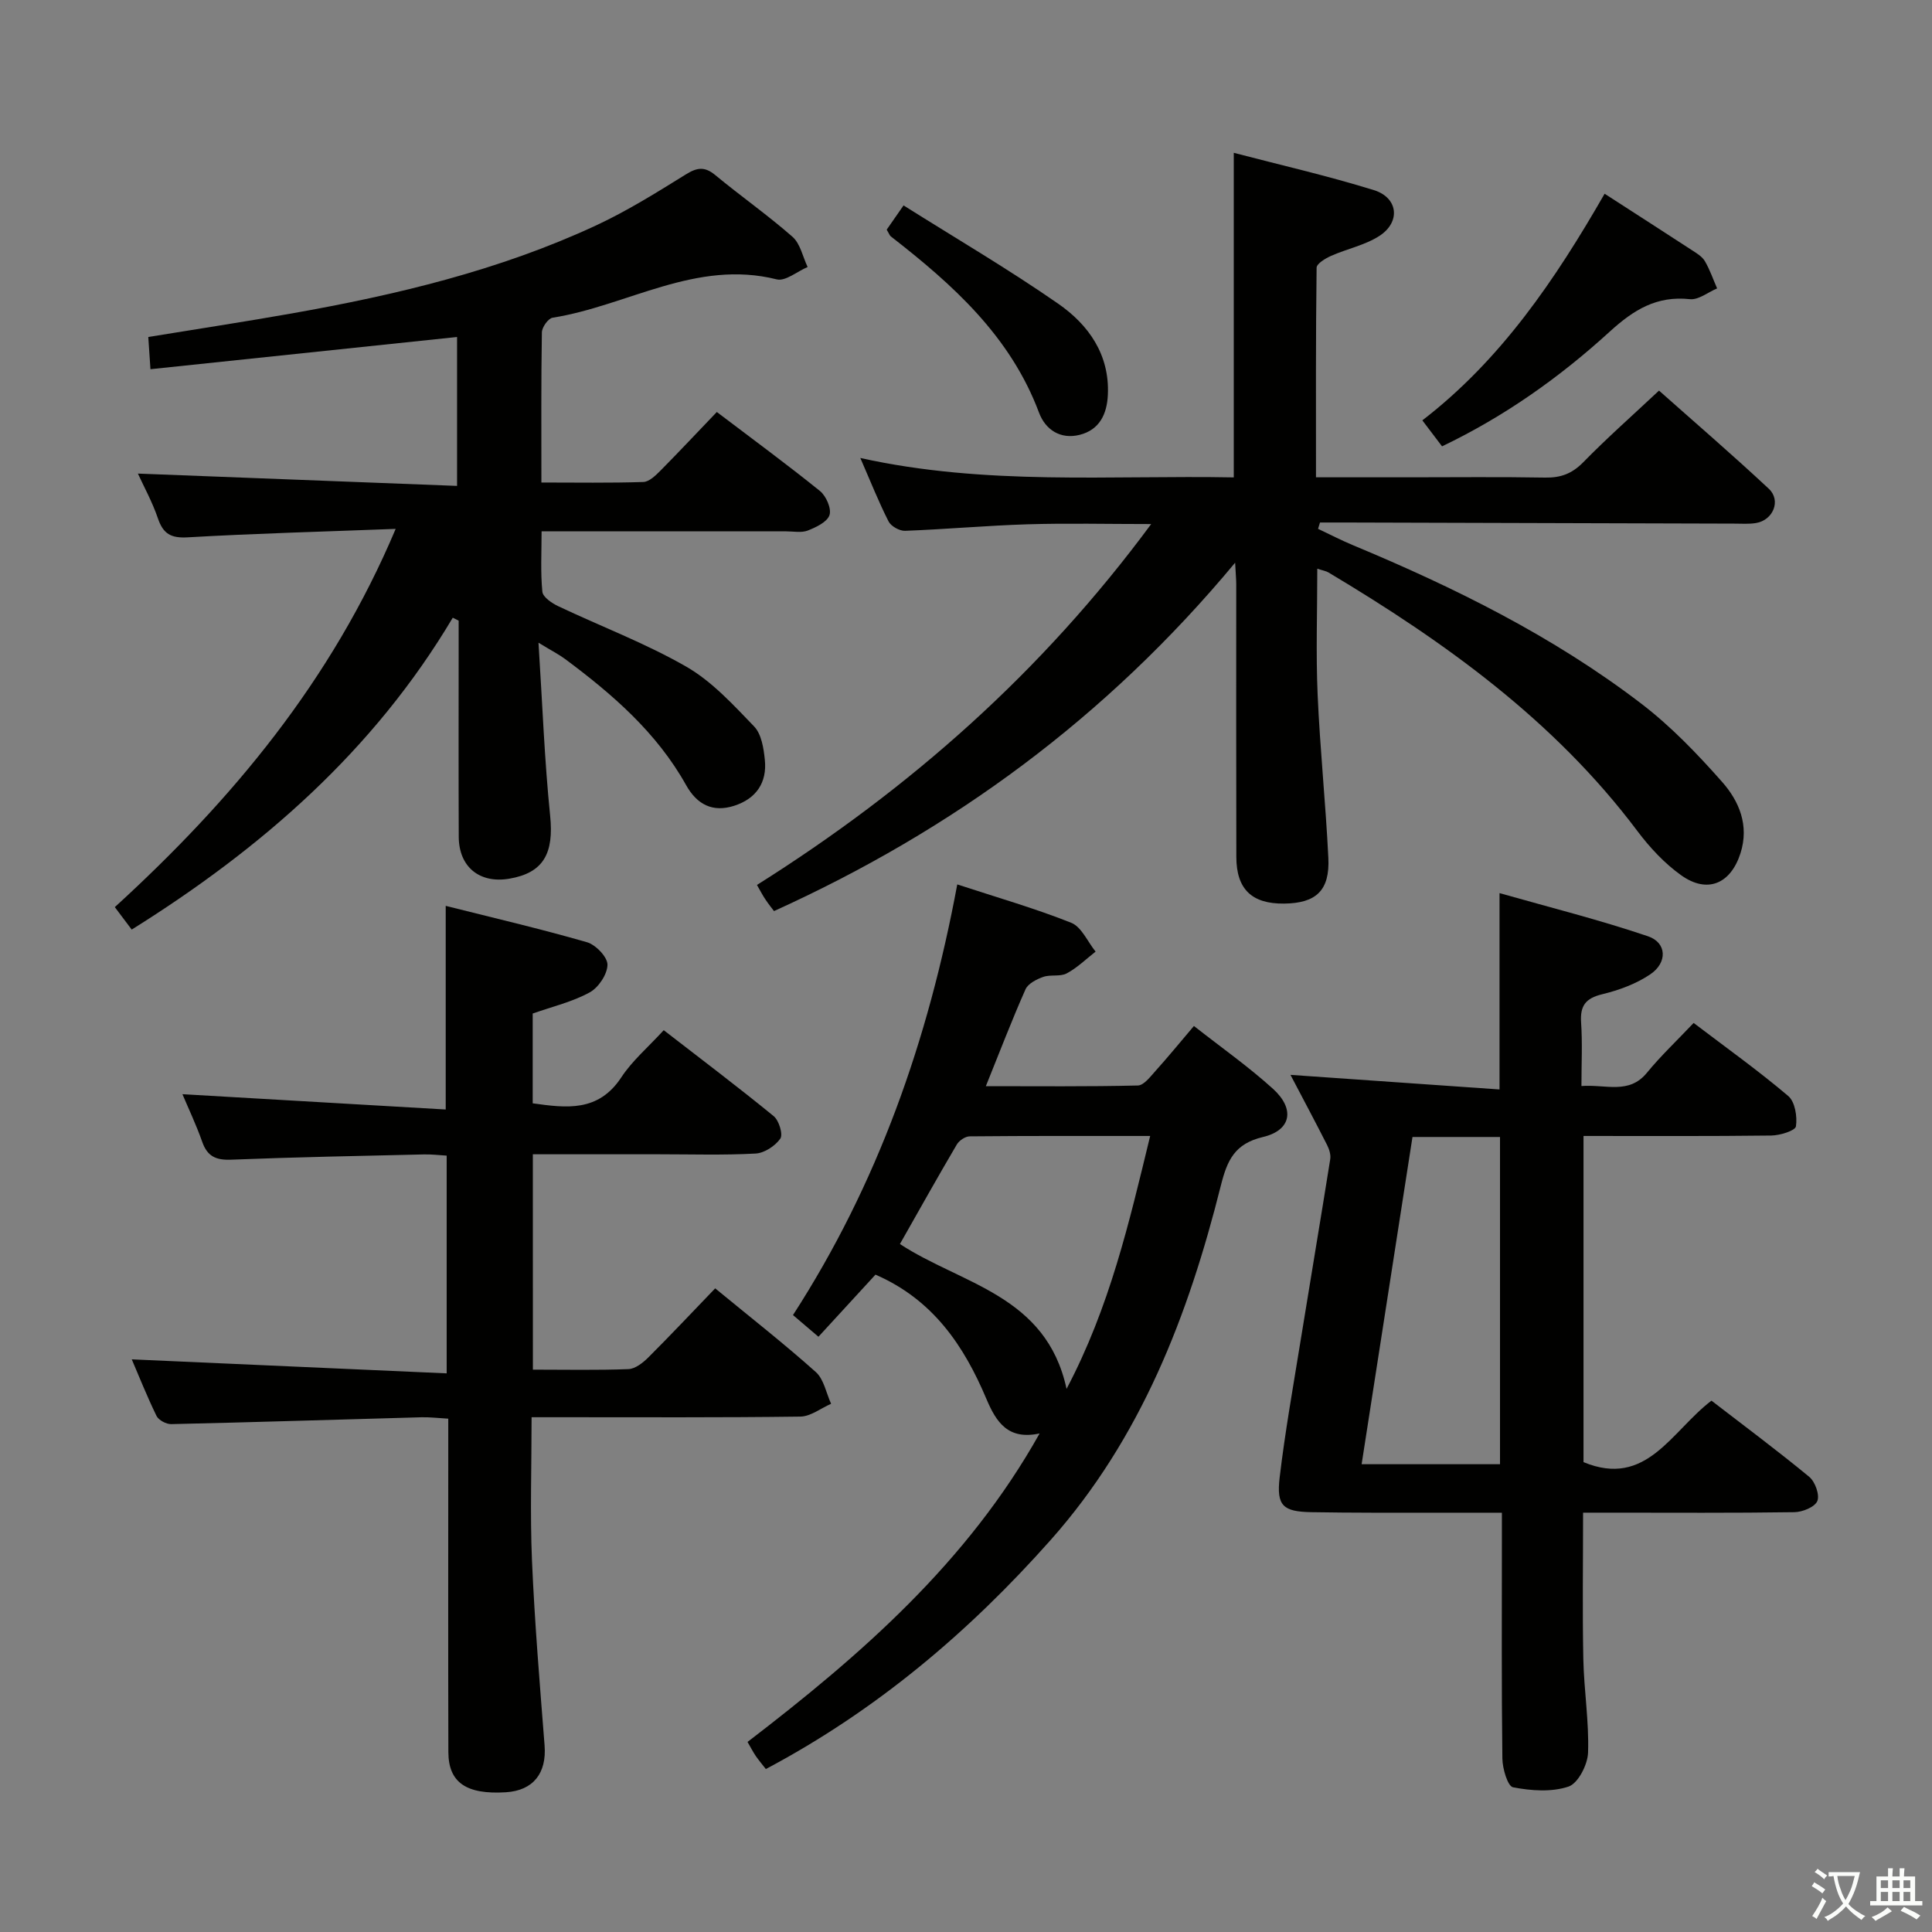 <svg enable-background="new 0 0 400 400" viewBox="0 0 400 400" xmlns="http://www.w3.org/2000/svg"><rect x="0" y="0" width="400" height="400" fill="#808080" stroke="none"/><path d="m377.9 391.2c-.2.3-.4.5-.6.8-.7-.6-1.4-1-2.2-1.5.2-.3.4-.5.5-.8.6.4 1.4.8 2.3 1.5zm-1.8 6.1c-.2-.2-.5-.4-.9-.6.4-.6.8-1.2 1.2-1.9s.7-1.3.9-1.9c.3.3.5.5.8.7-.7 1.3-1.4 2.6-2 3.7zm2.2-9c-.3.3-.5.5-.6.8-.6-.6-1.3-1.1-2-1.5.3-.3.5-.5.6-.7.6.5 1.3.9 2 1.4zm.3.2v-.9h2 4.5c-.3 1.3-.6 2.5-1 3.6s-.9 2.1-1.4 3c.4.5 1 1 1.6 1.4s1.2.8 1.9 1.1c-.3.2-.5.4-.8.8-.4-.3-1-.7-1.6-1.2s-1.2-1.1-1.6-1.6c-.5.6-1.1 1.1-1.7 1.6s-1.4.9-2.1 1.4c-.1-.3-.3-.5-.7-.8.6-.2 1.2-.5 1.9-1s1.4-1.1 2-1.8c-.5-.8-.9-1.6-1.2-2.5s-.6-2-.8-3.2c-.4.1-.7.1-1 .1zm2.5 2.7c.3 1 .7 1.7 1 2.2.3-.5.6-1.1 1-2s.6-1.9.9-3h-3.2-.4c.1.9.3 1.8.7 2.8z" fill="#fbfcfa"/><path d="m396.5 388.5v1.5 3.6h1.5v.9c-.4 0-1 0-1.7 0h-7.9c-.5 0-.9 0-1.2 0v-.9h1.3v-3.5c0-.7 0-1.2 0-1.6h2.4c0-.8 0-1.4 0-1.7h1c0 .3-.1.8-.1 1.7h1.5c0-.8 0-1.4 0-1.7h1c0 .3-.1.9-.1 1.7zm-8.2 9.2c-.2-.3-.5-.5-.8-.8.8-.3 1.4-.6 1.9-.9s1-.7 1.4-1.1c.3.3.6.5.9.8-1.6 1-2.8 1.6-3.4 2zm2.6-6.8v-1.6h-1.5v1.6zm0 2.7v-1.9h-1.5v1.9zm2.4-2.7v-1.6h-1.5v1.6zm0 2.7v-1.9h-1.5v1.9zm.2 2 .7-.8c.4.2.9.5 1.6.8s1.3.7 1.8 1c-.3.3-.5.5-.8.8-.4-.3-1.5-1-3.3-1.8zm2-4.7v-1.6h-1.4v1.6zm0 2.7v-1.9h-1.4v1.9z" fill="#fbfcfa"/><g fill="#010100"><path d="m156.72 183.22c31.7-19.96 58.97-44.05 81.62-74.72-9.08 0-17.34-.2-25.58.05-8.46.26-16.91 1.03-25.38 1.35-1.14.04-2.9-.94-3.41-1.94-2.03-3.98-3.68-8.16-5.85-13.14 26.03 5.77 51.69 3.54 77.32 4.02 0-22.51 0-44.41 0-67.2 9.68 2.53 19.45 4.76 29 7.72 5.04 1.56 5.59 6.59 1.17 9.47-2.97 1.93-6.7 2.67-10.01 4.14-1.18.52-3 1.61-3.01 2.46-.19 14.28-.13 28.57-.13 43.39h19.44c9.33 0 18.67-.11 28 .06 3.22.06 5.57-.81 7.88-3.16 4.88-4.99 10.13-9.63 15.7-14.85 7.2 6.4 15.11 13.2 22.73 20.32 2.6 2.43.9 6.52-2.66 7.1-1.46.24-2.99.12-4.49.12-26.83-.07-53.65-.15-80.48-.23-1.76-.01-3.53 0-5.29 0-.13.44-.27.87-.4 1.31 2.38 1.12 4.72 2.34 7.14 3.35 21.09 8.78 41.5 18.87 59.71 32.79 6.16 4.7 11.65 10.42 16.8 16.25 3.53 3.99 5.65 9.01 3.81 14.77-2.03 6.34-6.86 8.44-12.3 4.55-3.45-2.46-6.5-5.75-9.06-9.16-17.15-22.84-39.76-39.07-63.91-53.5-.53-.32-1.2-.42-2.35-.8 0 8.9-.3 17.48.07 26.04.49 11.29 1.67 22.54 2.22 33.83.33 6.75-2.52 9.4-9.18 9.47-6.65.07-9.86-2.97-9.87-9.66-.05-18.83-.02-37.66-.02-56.49 0-.95-.1-1.89-.23-4.43-26.68 32.08-58.47 55.36-95.47 72.13-.42-.56-1.12-1.42-1.73-2.34-.58-.84-1.03-1.73-1.8-3.07z"/><path d="m27.27 192.46c-1.16-1.54-2.23-2.96-3.5-4.65 24.25-22.15 44.86-46.81 58.15-78.31-14.9.57-29 .94-43.07 1.75-3.49.2-5.07-.74-6.16-3.94-1.15-3.38-2.9-6.55-4.14-9.26 22.07.85 43.91 1.7 66.08 2.55 0-11.07 0-20.98 0-30.83-21.1 2.23-42.1 4.43-63.48 6.67-.18-2.68-.31-4.61-.45-6.67 10.15-1.66 19.95-3.15 29.72-4.88 21.62-3.83 42.93-8.9 62.95-18.2 6.45-3 12.55-6.81 18.61-10.57 2.33-1.45 3.9-1.7 6.11.13 5.25 4.35 10.87 8.28 15.99 12.78 1.62 1.43 2.12 4.13 3.13 6.25-2.15.91-4.6 3.01-6.4 2.56-16.7-4.19-30.92 5.48-46.4 7.94-.91.14-2.2 1.97-2.22 3.03-.17 10.14-.1 20.28-.1 31.09 7.25 0 14.18.12 21.11-.11 1.22-.04 2.56-1.37 3.57-2.38 3.86-3.9 7.61-7.91 11.64-12.11 7.45 5.65 14.53 10.85 21.36 16.36 1.27 1.03 2.41 3.64 1.97 4.98-.47 1.43-2.77 2.52-4.49 3.2-1.31.51-2.96.17-4.46.17-16.65 0-33.29 0-50.66 0 0 4.34-.24 8.45.16 12.5.11 1.11 1.95 2.36 3.27 2.99 8.84 4.19 18.07 7.67 26.52 12.52 5.32 3.06 9.72 7.88 14.05 12.38 1.52 1.58 1.98 4.51 2.22 6.9.49 4.72-1.78 8.05-6.32 9.52-4.46 1.44-7.72-.23-9.98-4.27-6.07-10.87-15.23-18.8-25.04-26.1-1.28-.95-2.72-1.68-5.52-3.38.82 12.8 1.24 24.34 2.41 35.8.8 7.79-1.35 11.84-8.44 13.05-6.15 1.06-10.45-2.42-10.48-8.65-.06-13.33-.02-26.66-.02-39.99 0-1.59 0-3.18 0-4.78-.41-.2-.81-.41-1.22-.61-16.33 27.48-39.52 47.72-66.47 64.57z"/><path d="m267.18 222.54c14.68 1.03 28.85 2.02 43.28 3.02 0-13.76 0-26.48 0-40.65 10.38 2.95 20.7 5.53 30.75 8.94 3.89 1.32 4.06 5.43.48 7.86-2.93 1.99-6.51 3.3-9.98 4.14-3.44.83-4.59 2.39-4.36 5.84.29 4.27.07 8.57.07 13.16 5.09-.38 9.84 1.81 13.57-2.76 2.84-3.47 6.13-6.57 9.66-10.3 6.84 5.2 13.43 9.9 19.59 15.13 1.4 1.19 1.89 4.26 1.59 6.28-.14.9-3.29 1.87-5.09 1.9-12.82.16-25.64.09-38.89.09v67.53c13.04 5.4 18.14-6.37 26.49-12.73 6.73 5.19 13.62 10.31 20.24 15.77 1.22 1.01 2.2 3.74 1.68 5.01-.52 1.25-3.08 2.29-4.76 2.31-12.66.19-25.33.1-37.99.1-1.8 0-3.59 0-5.75 0 0 10.4-.15 20.33.05 30.27.13 6.48 1.2 12.96.98 19.41-.08 2.49-2.06 6.36-4.04 7.03-3.5 1.18-7.75.87-11.49.15-1.11-.21-2.19-3.88-2.21-5.97-.19-15-.1-29.99-.1-44.99 0-1.78 0-3.56 0-5.89-9.35 0-18.14.01-26.93 0-4.17-.01-8.33-.04-12.5-.11-5.86-.11-7.28-1.28-6.58-7.2 1.11-9.38 2.78-18.7 4.29-28.04 2.04-12.62 4.17-25.22 6.18-37.84.15-.93-.21-2.08-.66-2.96-2.46-4.85-5.02-9.63-7.57-14.5zm25.26 12.86c-3.56 22.89-7.04 45.26-10.53 67.75h28.65c0-22.83 0-45.21 0-67.75-6.14 0-11.91 0-18.12 0z"/><path d="m110.33 283.57c6.86 0 13.33.14 19.79-.11 1.4-.06 2.98-1.3 4.08-2.39 4.7-4.69 9.26-9.54 13.87-14.33 7.32 6.02 14.27 11.46 20.84 17.33 1.67 1.5 2.14 4.34 3.16 6.57-2.12.92-4.23 2.62-6.36 2.65-16.49.22-32.99.13-49.48.13-1.81 0-3.62 0-6.17 0 0 10.17-.33 19.93.08 29.65.55 12.78 1.61 25.54 2.61 38.3.45 5.75-2.34 9.35-8.03 9.7-8.16.5-11.87-2-11.89-8.32-.06-20.99-.02-41.98-.02-62.98 0-1.82 0-3.64 0-6.05-2.02-.11-3.78-.33-5.53-.29-17.28.47-34.56 1.03-51.84 1.42-1.02.02-2.6-.82-3.03-1.69-2.01-4.13-3.71-8.41-5.13-11.72 21.56.96 43.19 1.92 65.2 2.9 0-15.73 0-30.14 0-45.08-1.54-.09-3.13-.29-4.71-.25-13.31.31-26.62.56-39.92 1.09-3.13.12-4.92-.67-5.98-3.69-1.26-3.58-2.9-7.02-4.1-9.87 18.07 1.05 36.19 2.11 54.51 3.17 0-14.61 0-27.98 0-42.16 9.82 2.47 19.61 4.75 29.25 7.53 1.81.52 4.26 3.07 4.24 4.66-.02 1.98-1.86 4.73-3.69 5.73-3.56 1.95-7.67 2.92-11.79 4.37v18.59c6.95.97 13.59 1.87 18.36-5.4 2.25-3.42 5.5-6.18 8.77-9.74 7.71 5.97 15.36 11.74 22.77 17.8 1.09.9 1.97 3.79 1.36 4.66-1.07 1.52-3.31 2.99-5.13 3.08-6.64.36-13.32.15-19.98.15-8.62 0-17.24 0-26.12 0 .01 14.94.01 29.37.01 44.59z"/><path d="m198.19 183.11c8.27 2.71 16.08 4.95 23.59 7.94 2.14.85 3.39 3.92 5.05 5.97-1.97 1.54-3.8 3.35-5.98 4.51-1.36.73-3.34.19-4.87.73-1.38.49-3.14 1.39-3.66 2.57-2.82 6.35-5.3 12.84-8.21 20.05 10.74 0 21.11.11 31.47-.14 1.25-.03 2.59-1.83 3.66-3.02 2.55-2.83 4.97-5.79 7.95-9.3 5.56 4.37 11.24 8.37 16.35 12.99 4.62 4.18 3.82 8.6-2.04 9.99-5.87 1.39-7.41 4.78-8.74 10.07-6.72 26.83-16.51 52.29-35.25 73.39-16.92 19.05-36.1 35.29-58.95 47.4-.71-.91-1.44-1.77-2.08-2.69-.56-.82-1.01-1.71-1.71-2.92 23.42-17.96 45.51-37.15 60.47-63.87-6.53 1.41-8.97-2.31-11.02-7.16-4.63-10.97-11.02-20.53-22.96-25.72-3.72 4.05-7.61 8.29-11.81 12.86-1.7-1.45-3.29-2.81-5.27-4.49 17.52-27.11 27.99-56.8 34.01-89.16zm39.94 52.08c-12.84 0-25.11-.04-37.37.08-.92.01-2.19.87-2.67 1.7-4.01 6.81-7.87 13.72-11.77 20.59 12.69 8.35 30.3 10.51 34.5 29.99 8.94-16.97 12.93-34.33 17.31-52.36z"/><path d="m332.22 40.11c6.41 4.14 12.27 7.9 18.11 11.71.97.63 2.09 1.3 2.64 2.24 1.04 1.77 1.71 3.76 2.54 5.65-1.88.79-3.85 2.42-5.63 2.23-6.88-.74-11.63 2.19-16.59 6.71-10.3 9.4-21.66 17.5-34.73 23.76-1.24-1.64-2.41-3.18-4.08-5.38 16.25-12.5 27.48-29.07 37.74-46.92z"/><path d="m183.58 47.55c.97-1.4 1.9-2.73 3.49-5.02 10.85 6.83 21.71 13.19 32.02 20.35 6.28 4.36 10.67 10.53 10.28 18.87-.18 3.96-1.71 7.24-5.84 8.28-4.01 1-7.1-1.09-8.41-4.59-5.93-15.84-17.85-26.52-30.68-36.49-.25-.2-.35-.56-.86-1.4z"/></g></svg>
